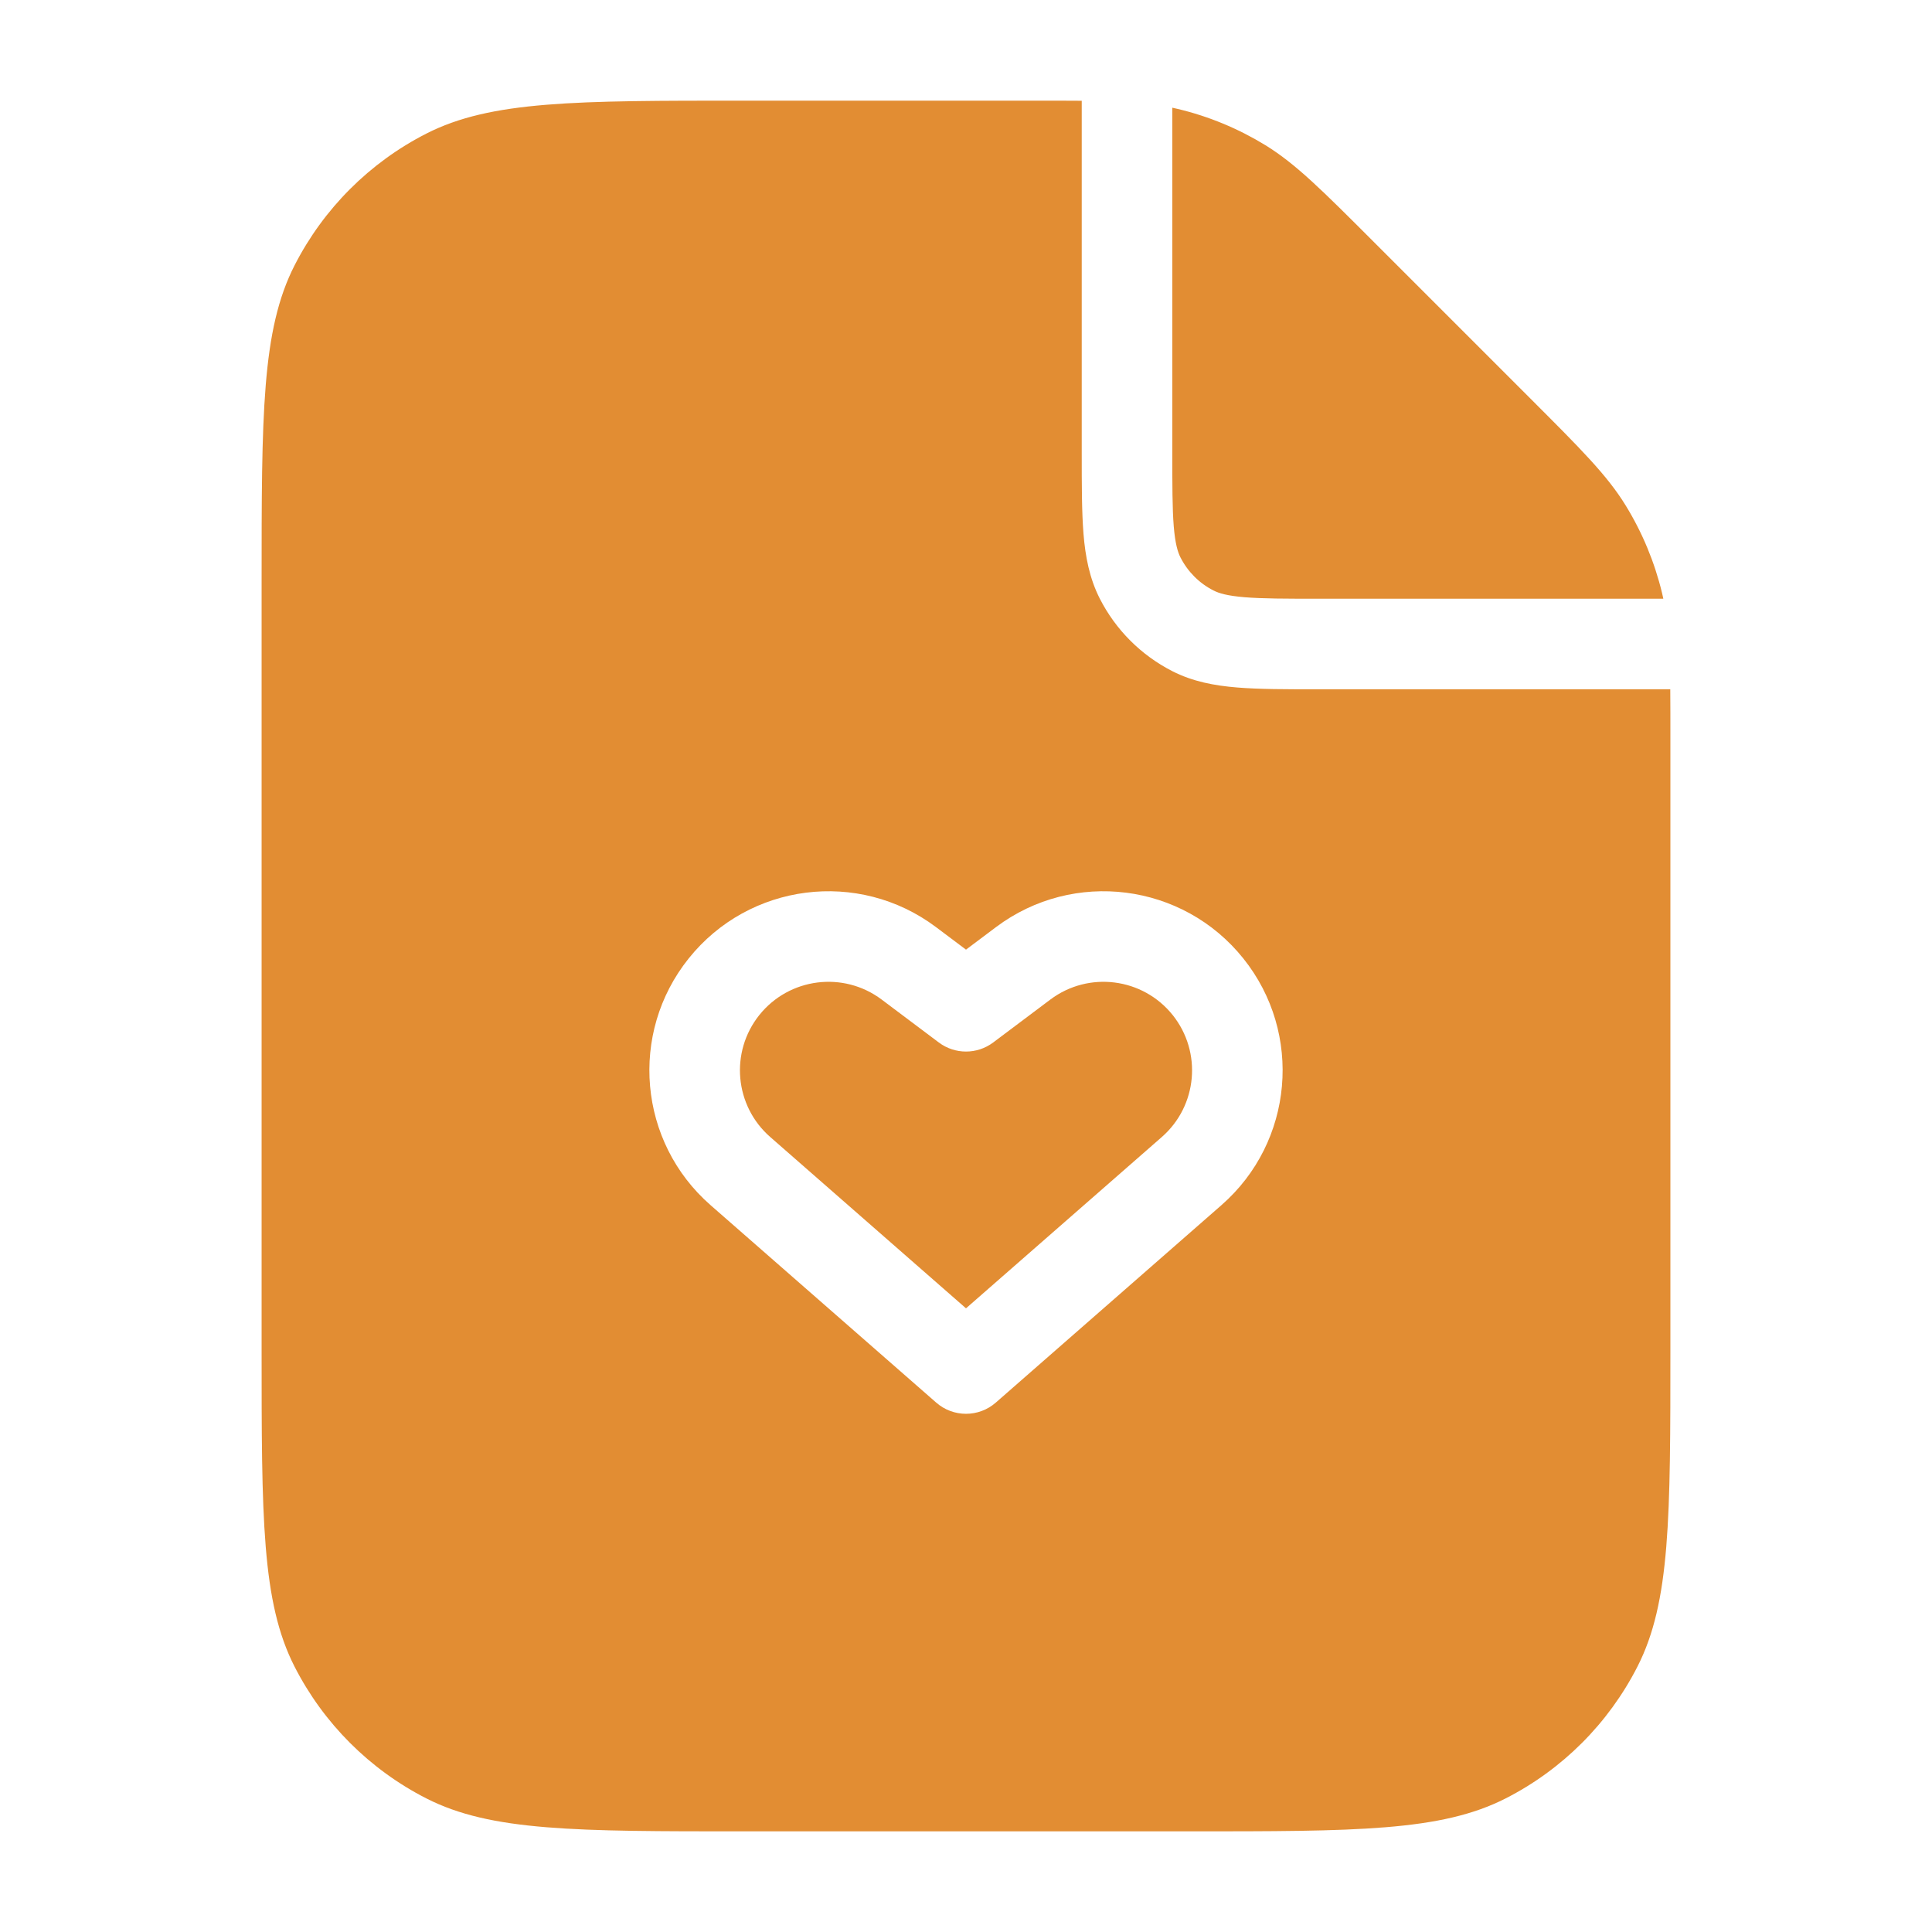 <svg width="32" height="32" viewBox="0 0 32 32" fill="none" xmlns="http://www.w3.org/2000/svg">
<g id="file-heart">
<path id="Vector" fill-rule="evenodd" clip-rule="evenodd" d="M17.917 1.669C17.677 1.667 17.408 1.667 17.101 1.667H12.333C9.533 1.667 8.133 1.667 7.063 2.212C6.123 2.691 5.358 3.456 4.878 4.397C4.333 5.466 4.333 6.866 4.333 9.667V22.333C4.333 25.134 4.333 26.534 4.878 27.603C5.358 28.544 6.123 29.309 7.063 29.788C8.133 30.333 9.533 30.333 12.333 30.333H19.667C22.467 30.333 23.867 30.333 24.937 29.788C25.877 29.309 26.642 28.544 27.122 27.603C27.667 26.534 27.667 25.134 27.667 22.333V12.233C27.667 11.925 27.667 11.656 27.665 11.417H21.867H21.836H21.836C21.302 11.417 20.856 11.417 20.492 11.387C20.112 11.356 19.756 11.289 19.418 11.117C18.901 10.853 18.48 10.433 18.216 9.915C18.045 9.578 17.977 9.221 17.946 8.841C17.917 8.477 17.917 8.031 17.917 7.497V7.497V7.467V1.669ZM27.55 9.917C27.543 9.885 27.536 9.854 27.529 9.823C27.406 9.313 27.204 8.825 26.93 8.378C26.621 7.873 26.188 7.441 25.323 6.576L25.323 6.576L22.757 4.01C21.893 3.145 21.46 2.713 20.956 2.403C20.508 2.129 20.021 1.927 19.51 1.805C19.479 1.797 19.448 1.79 19.417 1.784V7.467C19.417 8.039 19.417 8.423 19.441 8.719C19.465 9.006 19.507 9.144 19.553 9.234C19.673 9.469 19.864 9.661 20.099 9.78C20.19 9.827 20.327 9.868 20.614 9.892C20.91 9.916 21.294 9.917 21.867 9.917H27.55ZM12.577 16.812C13.072 16.194 13.968 16.08 14.602 16.555L15.55 17.267C15.817 17.467 16.183 17.467 16.45 17.267L17.398 16.555C18.032 16.08 18.928 16.194 19.423 16.812C19.913 17.425 19.834 18.315 19.244 18.832L16 21.67L12.757 18.832C12.166 18.315 12.087 17.425 12.577 16.812ZM15.502 15.355C14.22 14.394 12.407 14.624 11.406 15.876C10.414 17.115 10.574 18.916 11.769 19.961L15.506 23.231C15.789 23.479 16.211 23.479 16.494 23.231L20.231 19.961C21.426 18.916 21.586 17.115 20.594 15.876C19.593 14.624 17.78 14.394 16.498 15.355L16 15.729L15.502 15.355Z" fill="#E28D33"/>
</g>
</svg>
